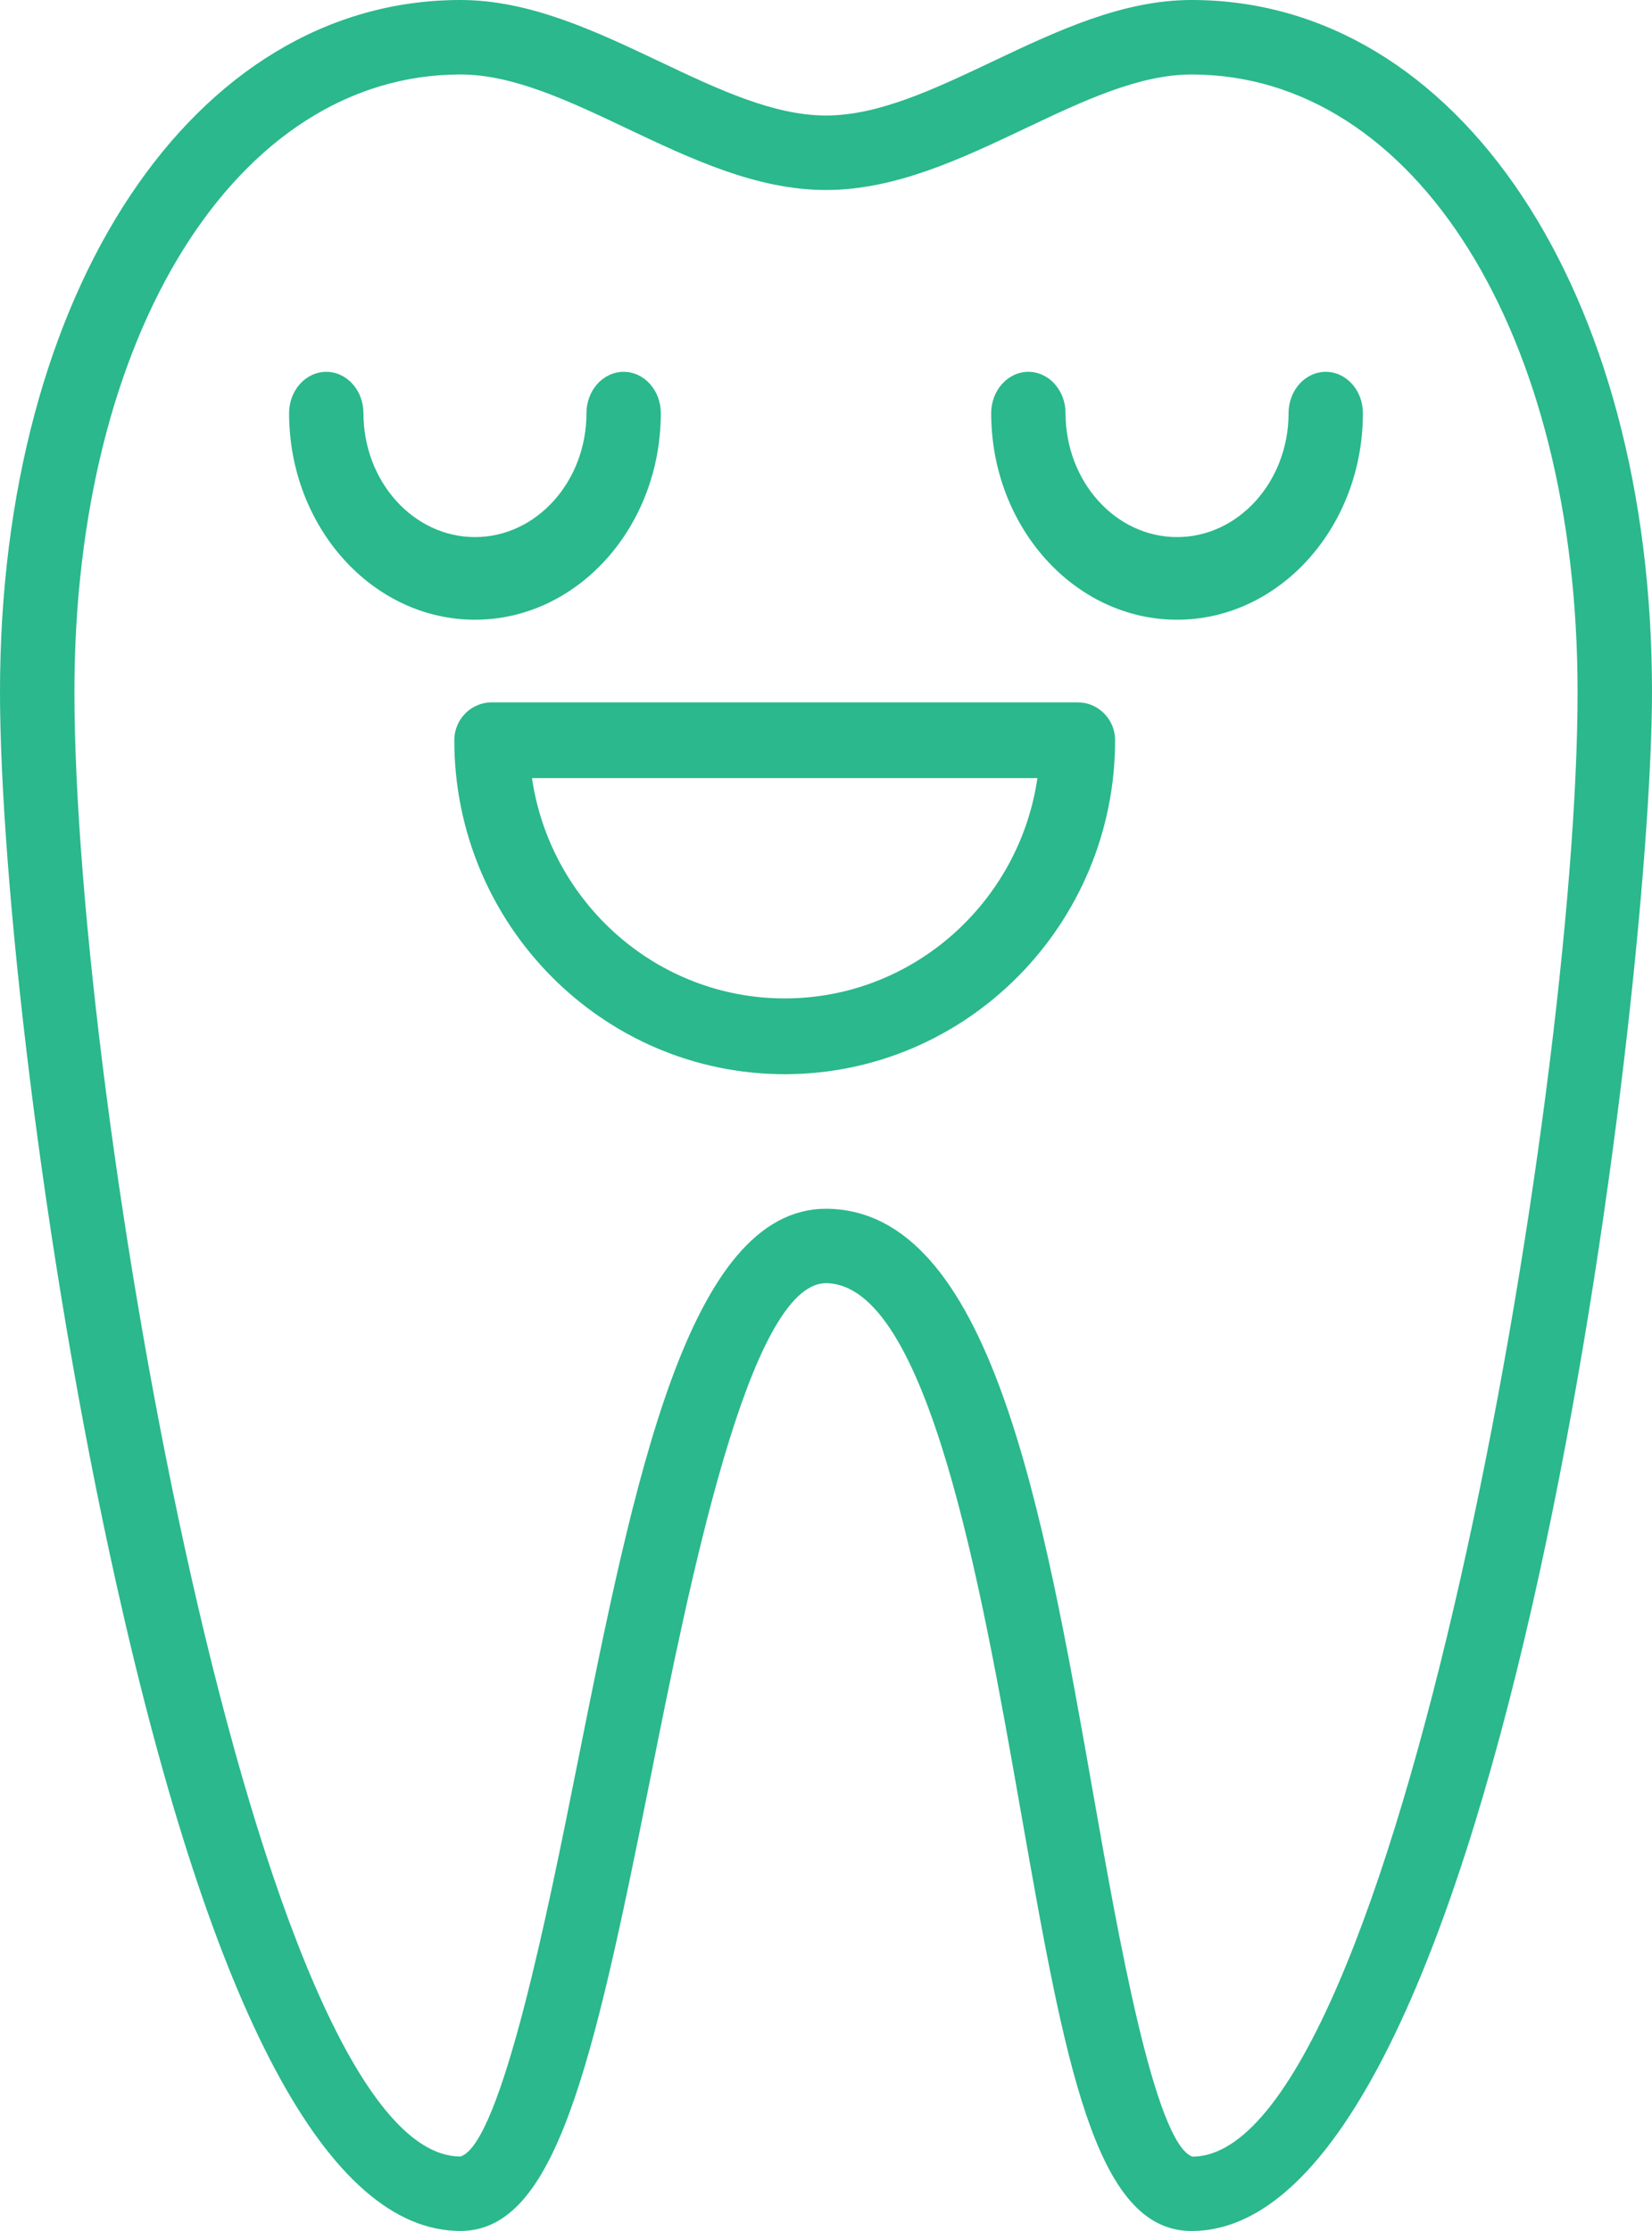 <?xml version="1.0" encoding="UTF-8"?>
<svg width="40px" height="54px" viewBox="0 0 40 54" version="1.1" xmlns="http://www.w3.org/2000/svg" xmlns:xlink="http://www.w3.org/1999/xlink">
    <!-- Generator: Sketch 50.2 (55047) - http://www.bohemiancoding.com/sketch -->
    <title>tooth-3</title>
    <desc>Created with Sketch.</desc>
    <defs></defs>
    <g id="Page-1" stroke="none" stroke-width="1" fill="none" fill-rule="evenodd">
        <g id="1440-copy" transform="translate(-135, -323)" fill="#2AB88C" fill-rule="nonzero">
            <g id="tooth-3" transform="translate(135, 323)">
                <path d="M28.851,0 C27.173,0 25.58,0.755 24.04,1.485 C22.616,2.16 21.273,2.796 20,2.796 C18.727,2.796 17.383,2.16 15.96,1.485 C14.42,0.755 12.827,0 11.149,0 C4.689,0 0,7.043 0,16.747 C0,21.118 0.993,30.192 2.831,38.401 C5.149,48.751 7.948,53.999 11.149,53.999 C13.444,53.999 14.345,50.052 15.741,43.074 C16.696,38.292 18.141,31.067 19.996,31.059 C22.467,31.068 23.763,38.425 24.708,43.797 C25.79,49.941 26.505,54 28.851,54 C36.414,54 40,24.119 40,16.747 C40,7.043 35.31,0 28.851,0 Z M28.87,52.2 C27.957,51.864 27.07,46.821 26.482,43.485 C25.252,36.497 23.98,29.271 19.996,29.257 C16.664,29.271 15.357,35.804 13.974,42.72 C13.288,46.15 12.141,51.891 11.149,52.197 C6.246,52.197 1.802,26.677 1.802,16.747 C1.802,8.087 5.733,1.803 11.149,1.803 C12.422,1.803 13.766,2.439 15.189,3.114 C16.729,3.844 18.322,4.599 20,4.599 C21.677,4.599 23.271,3.844 24.811,3.114 C26.234,2.439 27.578,1.803 28.851,1.803 C34.267,1.803 38.198,8.087 38.198,16.747 C38.198,26.676 33.754,52.197 28.87,52.2 Z" id="Shape"></path>
                <path d="M26.093,17 L11.907,17 C11.406,17 11,17.41 11,17.917 C11,22.374 14.589,26 19,26 C23.411,26 27,22.374 27,17.917 C27,17.41 26.594,17 26.093,17 Z M19,24.166 C15.898,24.166 13.321,21.846 12.881,18.834 L25.119,18.834 C24.679,21.846 22.102,24.166 19,24.166 Z" id="Shape"></path>
                <path d="M15.1,9 C14.603,9 14.2,9.448 14.2,10 C14.2,11.655 12.989,13 11.5,13 C10.011,13 8.8,11.655 8.8,10 C8.8,9.448 8.397,9 7.9,9 C7.403,9 7,9.448 7,10 C7,12.757 9.019,15 11.5,15 C13.981,15 16,12.757 16,10 C16,9.448 15.598,9 15.1,9 Z" id="Shape"></path>
                <path d="M32.1,9 C31.603,9 31.2,9.448 31.2,10 C31.2,11.655 29.989,13 28.5,13 C27.011,13 25.8,11.655 25.8,10 C25.8,9.448 25.397,9 24.9,9 C24.403,9 24,9.448 24,10 C24,12.757 26.019,15 28.5,15 C30.981,15 33,12.757 33,10 C33,9.448 32.598,9 32.1,9 Z" id="Shape"></path>
            </g>
        </g>
    </g>
</svg>